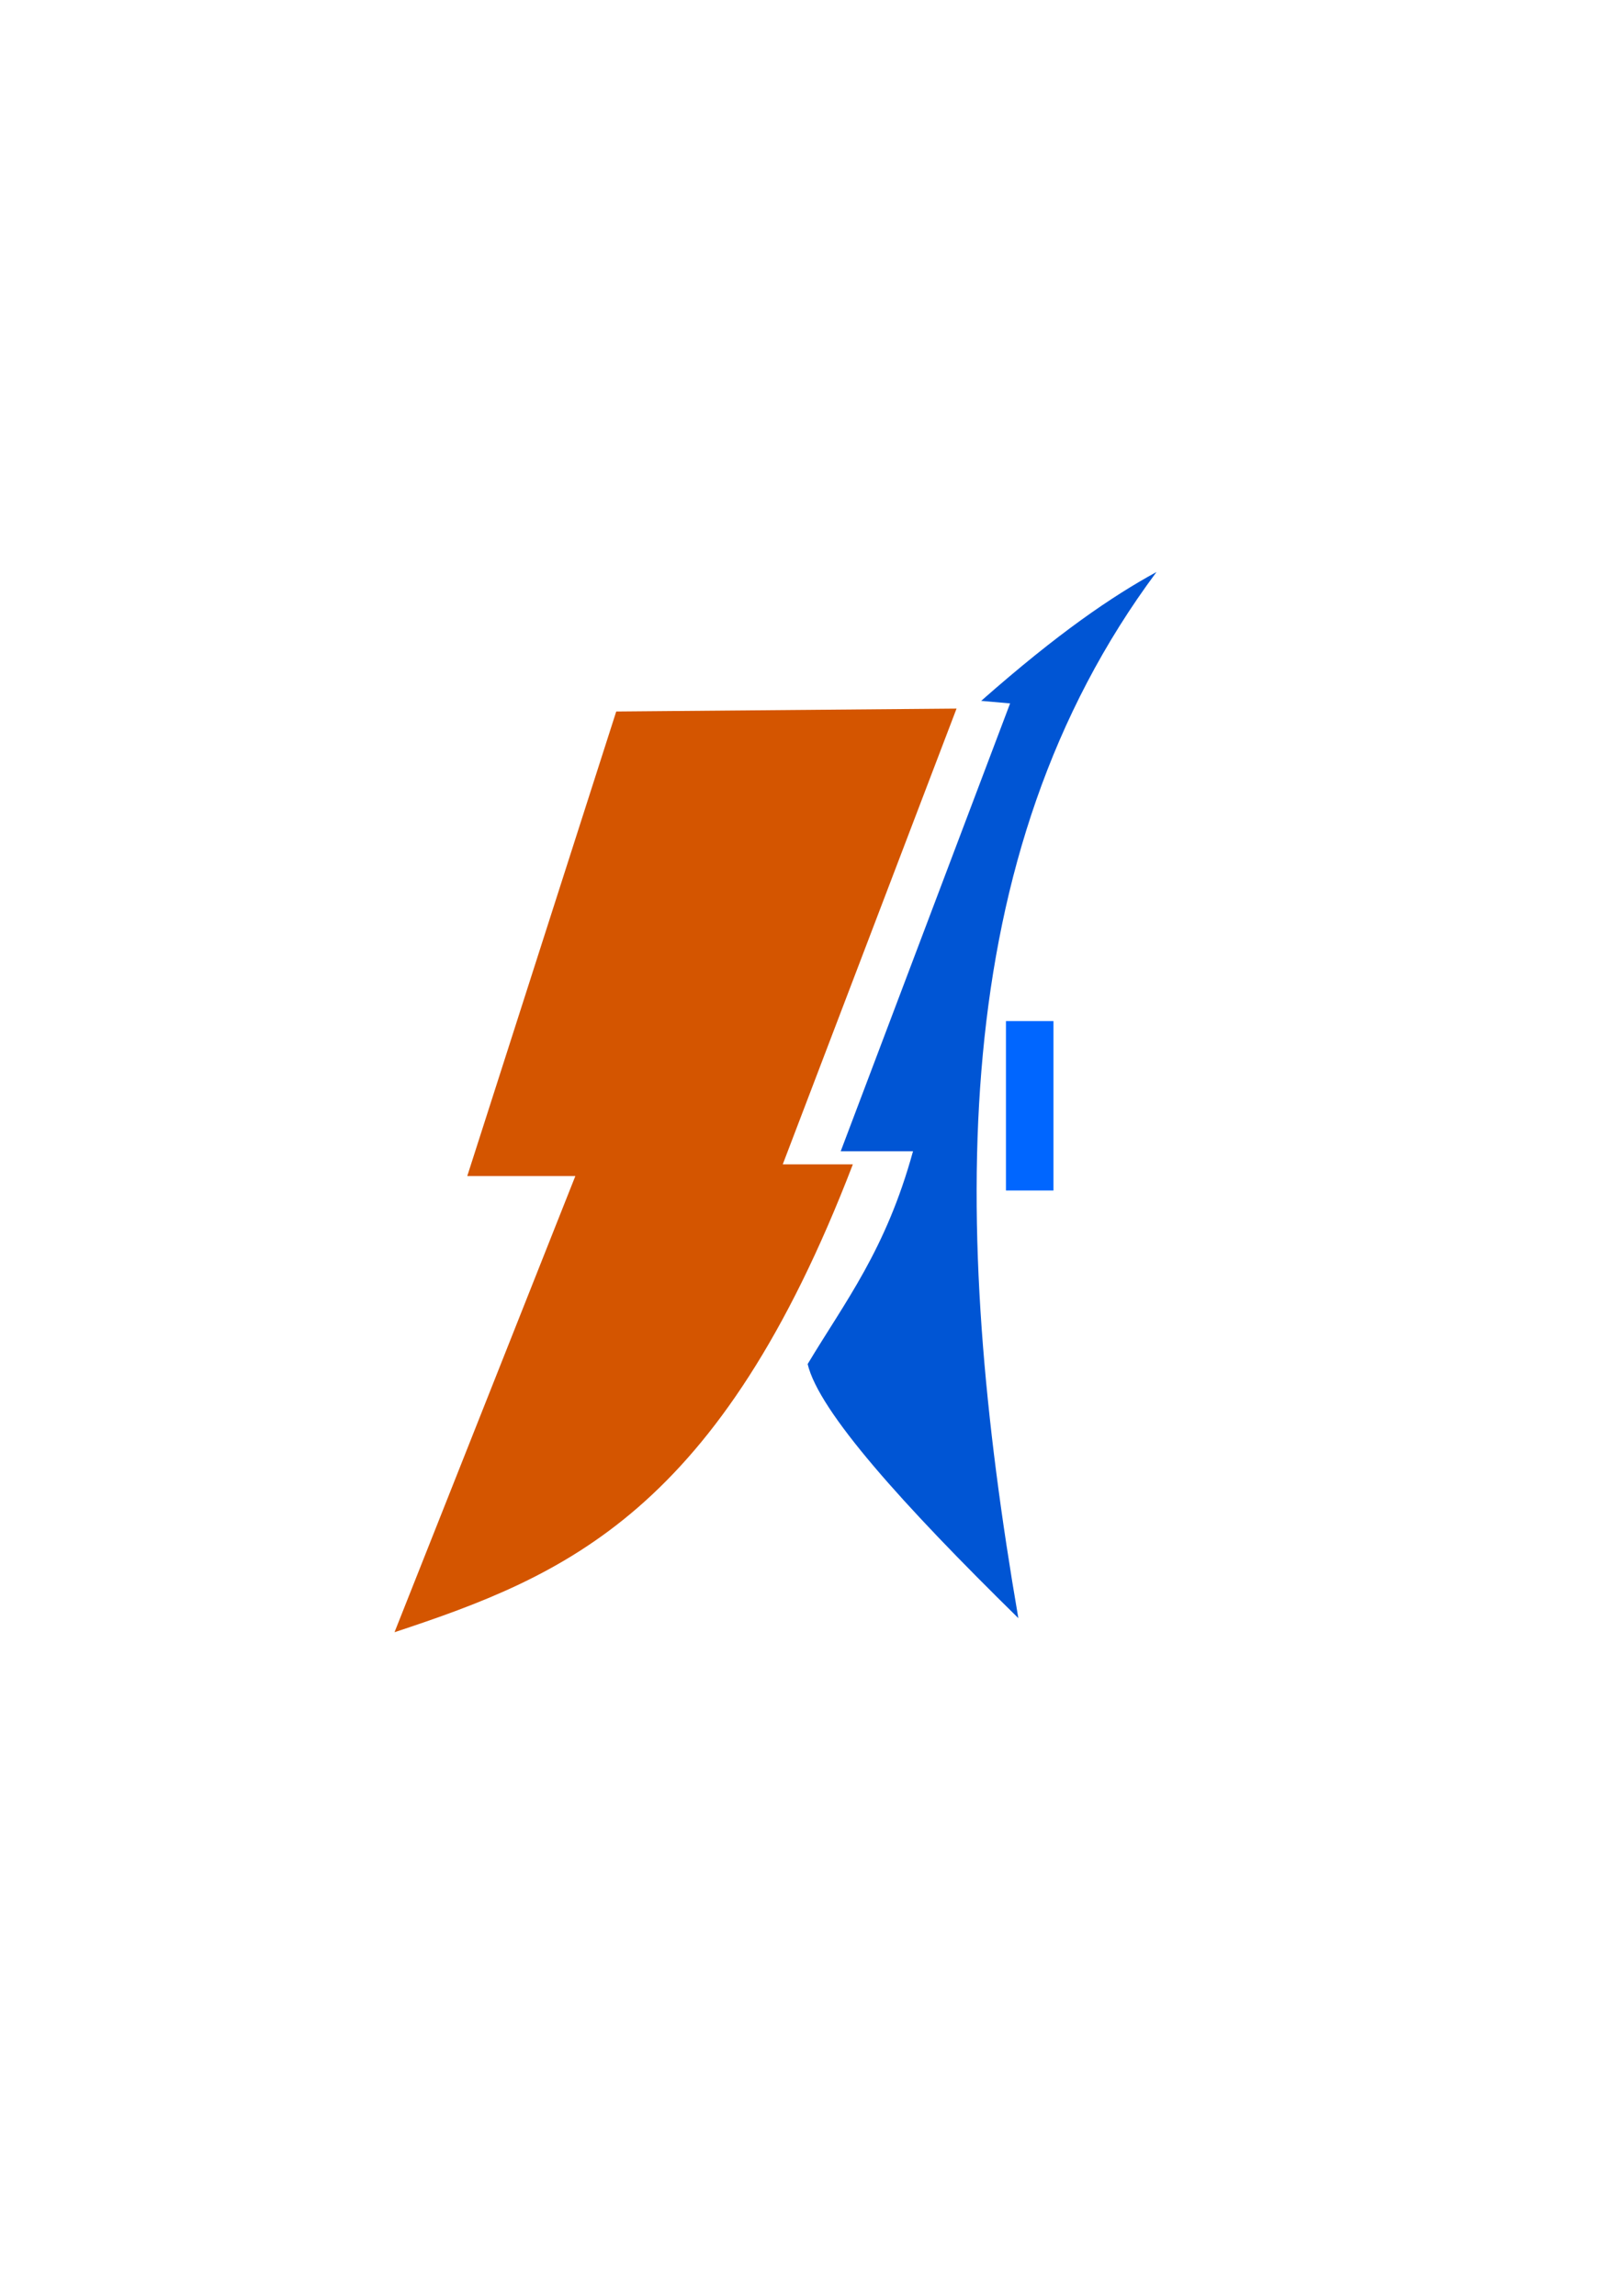 <?xml version="1.0" encoding="UTF-8" standalone="no"?>
<!-- Created with Inkscape (http://www.inkscape.org/) -->

<svg
   xmlns:dc="http://purl.org/dc/elements/1.1/"
   xmlns:cc="http://creativecommons.org/ns#"
   xmlns:rdf="http://www.w3.org/1999/02/22-rdf-syntax-ns#"
   xmlns:svg="http://www.w3.org/2000/svg"
   xmlns="http://www.w3.org/2000/svg"
   xmlns:sodipodi="http://sodipodi.sourceforge.net/DTD/sodipodi-0.dtd"
   xmlns:inkscape="http://www.inkscape.org/namespaces/inkscape"
   width="210mm"
   height="297mm"
   viewBox="0 0 210 297"
   version="1.1"
   id="svg8"
   inkscape:version="0.92.4 (5da689c313, 2019-01-14)"
   sodipodi:docname="ic_loco.svg">
  <defs
     id="defs2" />
  <sodipodi:namedview
     id="base"
     pagecolor="#ffffff"
     bordercolor="#666666"
     borderopacity="1.0"
     inkscape:pageopacity="0.0"
     inkscape:pageshadow="2"
     inkscape:zoom="0.49497475"
     inkscape:cx="291.64643"
     inkscape:cy="671.94898"
     inkscape:document-units="mm"
     inkscape:current-layer="layer1"
     showgrid="false"
     inkscape:window-width="1360"
     inkscape:window-height="705"
     inkscape:window-x="-8"
     inkscape:window-y="141"
     inkscape:window-maximized="1" />
  <g
     inkscape:label="Capa 1"
     inkscape:groupmode="layer"
     id="layer1"
     style="display:inline">
    <path
       style="fill:#d45500;stroke:none;stroke-width:0.265px;stroke-linecap:butt;stroke-linejoin:miter;stroke-opacity:1"
       d="M 79.734,92.045 123.768,91.667 101.279,150.631 h 9.071 c -17.278,44.967 -37.076,53.182 -59.304,60.522 l 23.397,-59.01 -13.985,10e-6 z"
       id="path826"
       inkscape:connector-curvature="0"
       sodipodi:nodetypes="cccccccc" />
    <path
       style="fill:#0055d4;stroke:none;stroke-width:0.265px;stroke-linecap:butt;stroke-linejoin:miter;stroke-opacity:1"
       d="m 149.641,73.995 c -27.327,36.734 -26.635,84.456 -17.877,135.34 -14.918,-14.641 -25.833,-26.753 -27.261,-32.874 4.853,-8.095 10.118,-14.744 13.631,-27.529 h -9.354 l 21.916,-57.935 -3.742,-0.329 c 10.011,-8.822 16.933,-13.525 22.688,-16.673 z"
       id="path830"
       inkscape:connector-curvature="0"
       sodipodi:nodetypes="cccccccc" />
    <rect
       style="opacity:1;fill:#0066ff;fill-opacity:1;stroke:none;stroke-width:0.265"
       id="rect834"
       width="6.147"
       height="21.916"
       x="130.16"
       y="132.095" />
    <path
       style="opacity:0.508;fill:none;fill-opacity:1;stroke-width:1.01"
       d="m 485.258,776.423 c -16.117,-14.375 -55.587,-56.708 -62.937,-67.502 -1.702,-2.5 -3.389,-4.773 -3.748,-5.051 -2.491,-1.926 -22.209,-33.716 -22.209,-35.806 0,-0.764 2.498,-5.18 5.551,-9.813 3.053,-4.633 5.553,-8.954 5.556,-9.603 0.003,-0.648 0.434,-1.33 0.957,-1.515 1.07,-0.378 14.366,-23.49 20.346,-35.368 2.148,-4.266 5.531,-11.767 7.516,-16.668 1.986,-4.901 4.043,-9.933 4.571,-11.183 3.335,-7.897 4.801,-12.176 5.879,-17.173 l 0.927,-4.293 h -17.57 c -9.664,0 -17.57,-0.178 -17.57,-0.396 0,-0.583 13.647,-36.551 16.139,-42.536 0.463,-1.111 2.292,-5.884 4.064,-10.607 3.738,-9.96 4.946,-12.968 6.179,-15.391 0.491,-0.965 0.892,-2.22 0.892,-2.789 0,-0.569 0.855,-2.962 1.901,-5.317 1.045,-2.355 2.463,-5.873 3.15,-7.818 0.687,-1.945 2.105,-5.463 3.15,-7.818 1.045,-2.355 1.902,-4.628 1.903,-5.051 0.001,-0.423 2.955,-8.269 6.564,-17.436 3.609,-9.167 6.562,-17.463 6.564,-18.435 0.001,-0.972 0.457,-1.768 1.013,-1.768 0.556,0 1.01,-0.882 1.01,-1.961 0,-1.078 0.455,-2.242 1.01,-2.585 0.556,-0.343 1.01,-1.493 1.01,-2.554 0,-1.061 0.909,-3.549 2.02,-5.527 1.111,-1.978 2.02,-4.465 2.02,-5.527 0,-1.061 0.455,-2.211 1.01,-2.554 0.556,-0.343 1.01,-1.734 1.01,-3.09 0,-1.356 0.455,-2.466 1.01,-2.466 0.556,0 1.01,-0.882 1.01,-1.961 0,-1.078 0.455,-2.242 1.01,-2.585 0.556,-0.343 1.01,-1.513 1.01,-2.599 0,-1.086 0.417,-2.764 0.928,-3.728 1.923,-3.636 5.133,-11.368 5.133,-12.363 0,-0.569 0.402,-1.824 0.892,-2.789 0.491,-0.965 1.453,-3.118 2.138,-4.785 0.685,-1.667 1.647,-3.82 2.138,-4.785 0.491,-0.965 0.892,-2.22 0.892,-2.789 0,-0.569 0.865,-2.962 1.922,-5.317 1.057,-2.355 2.605,-6.394 3.438,-8.975 1.857,-5.747 0.997,-6.923 -5.058,-6.923 -2.389,0 -4.344,-0.41 -4.344,-0.91 0,-0.793 6.526,-6.766 14.002,-12.817 1.312,-1.062 2.967,-2.481 3.677,-3.155 0.71,-0.673 4.41,-3.6 8.221,-6.505 3.811,-2.904 7.081,-5.649 7.266,-6.1 0.185,-0.45 0.943,-0.819 1.684,-0.819 0.741,0 1.498,-0.364 1.684,-0.809 0.185,-0.445 3.519,-3.043 7.408,-5.774 3.889,-2.731 7.298,-5.221 7.576,-5.535 2.073,-2.342 19.64,-12.9 20.753,-12.473 1.04,0.399 0.142,2.412 -3.464,7.767 -18.202,27.029 -33.298,56.245 -48.103,93.091 -3.447,8.58 -10.712,31.401 -14.793,46.467 -0.602,2.222 -1.448,5.177 -1.879,6.566 -0.432,1.389 -1.273,5.026 -1.869,8.081 -0.596,3.056 -1.351,6.92 -1.678,8.586 -0.326,1.667 -1.025,5.076 -1.553,7.576 -1.343,6.36 -2.905,16.261 -4.064,25.759 -0.542,4.445 -1.411,11.49 -1.931,15.657 -2.216,17.769 -3.226,68.151 -2.07,103.241 0.628,19.054 1.553,38.736 2.055,43.736 0.503,5 1.394,14.092 1.98,20.203 1.59,16.569 2.932,28.458 4.105,36.365 0.577,3.889 1.494,10.253 2.039,14.142 1.71,12.21 2.926,20.029 3.927,25.254 1.9,9.912 2.115,9.596 -6.547,9.596 -5.29,0 -7.425,0.341 -6.95,1.11 0.429,0.695 3.378,0.978 7.888,0.758 l 7.202,-0.352 1.744,10.102 c 2.832,16.401 2.878,16.366 -8.31,6.388 z"
       id="path836"
       inkscape:connector-curvature="0"
       transform="scale(0.265)" />
    <path
       style="opacity:0.508;fill:none;fill-opacity:1;stroke-width:1.01"
       d="m 485.258,776.423 c -16.117,-14.375 -55.587,-56.708 -62.937,-67.502 -1.702,-2.5 -3.389,-4.773 -3.748,-5.051 -2.491,-1.926 -22.209,-33.716 -22.209,-35.806 0,-0.764 2.498,-5.18 5.551,-9.813 3.053,-4.633 5.553,-8.954 5.556,-9.603 0.003,-0.648 0.434,-1.33 0.957,-1.515 1.07,-0.378 14.366,-23.49 20.346,-35.368 2.148,-4.266 5.531,-11.767 7.516,-16.668 1.986,-4.901 4.043,-9.933 4.571,-11.183 3.335,-7.897 4.801,-12.176 5.879,-17.173 l 0.927,-4.293 h -17.57 c -9.664,0 -17.57,-0.178 -17.57,-0.396 0,-0.583 13.647,-36.551 16.139,-42.536 0.463,-1.111 2.292,-5.884 4.064,-10.607 3.738,-9.96 4.946,-12.968 6.179,-15.391 0.491,-0.965 0.892,-2.22 0.892,-2.789 0,-0.569 0.855,-2.962 1.901,-5.317 1.045,-2.355 2.463,-5.873 3.15,-7.818 0.687,-1.945 2.105,-5.463 3.15,-7.818 1.045,-2.355 1.902,-4.628 1.903,-5.051 0.001,-0.423 2.955,-8.269 6.564,-17.436 3.609,-9.167 6.562,-17.463 6.564,-18.435 0.001,-0.972 0.457,-1.768 1.013,-1.768 0.556,0 1.01,-0.882 1.01,-1.961 0,-1.078 0.455,-2.242 1.01,-2.585 0.556,-0.343 1.01,-1.493 1.01,-2.554 0,-1.061 0.909,-3.549 2.02,-5.527 1.111,-1.978 2.02,-4.465 2.02,-5.527 0,-1.061 0.455,-2.211 1.01,-2.554 0.556,-0.343 1.01,-1.734 1.01,-3.09 0,-1.356 0.455,-2.466 1.01,-2.466 0.556,0 1.01,-0.882 1.01,-1.961 0,-1.078 0.455,-2.242 1.01,-2.585 0.556,-0.343 1.01,-1.513 1.01,-2.599 0,-1.086 0.417,-2.764 0.928,-3.728 1.923,-3.636 5.133,-11.368 5.133,-12.363 0,-0.569 0.402,-1.824 0.892,-2.789 0.491,-0.965 1.453,-3.118 2.138,-4.785 0.685,-1.667 1.647,-3.82 2.138,-4.785 0.491,-0.965 0.892,-2.22 0.892,-2.789 0,-0.569 0.865,-2.962 1.922,-5.317 1.057,-2.355 2.605,-6.394 3.438,-8.975 1.857,-5.747 0.997,-6.923 -5.058,-6.923 -2.389,0 -4.344,-0.41 -4.344,-0.91 0,-0.793 6.526,-6.766 14.002,-12.817 1.312,-1.062 2.967,-2.481 3.677,-3.155 0.71,-0.673 4.41,-3.6 8.221,-6.505 3.811,-2.904 7.081,-5.649 7.266,-6.1 0.185,-0.45 0.943,-0.819 1.684,-0.819 0.741,0 1.498,-0.364 1.684,-0.809 0.185,-0.445 3.519,-3.043 7.408,-5.774 3.889,-2.731 7.298,-5.221 7.576,-5.535 2.073,-2.342 19.64,-12.9 20.753,-12.473 1.04,0.399 0.142,2.412 -3.464,7.767 -18.202,27.029 -33.298,56.245 -48.103,93.091 -3.447,8.58 -10.712,31.401 -14.793,46.467 -0.602,2.222 -1.448,5.177 -1.879,6.566 -0.432,1.389 -1.273,5.026 -1.869,8.081 -0.596,3.056 -1.351,6.92 -1.678,8.586 -0.326,1.667 -1.025,5.076 -1.553,7.576 -1.343,6.36 -2.905,16.261 -4.064,25.759 -0.542,4.445 -1.411,11.49 -1.931,15.657 -2.216,17.769 -3.226,68.151 -2.07,103.241 0.628,19.054 1.553,38.736 2.055,43.736 0.503,5 1.394,14.092 1.98,20.203 1.59,16.569 2.932,28.458 4.105,36.365 0.577,3.889 1.494,10.253 2.039,14.142 1.71,12.21 2.926,20.029 3.927,25.254 1.9,9.912 2.115,9.596 -6.547,9.596 -5.29,0 -7.425,0.341 -6.95,1.11 0.429,0.695 3.378,0.978 7.888,0.758 l 7.202,-0.352 1.744,10.102 c 2.832,16.401 2.878,16.366 -8.31,6.388 z"
       id="path838"
       inkscape:connector-curvature="0"
       transform="scale(0.265)" />
  </g>
</svg>

